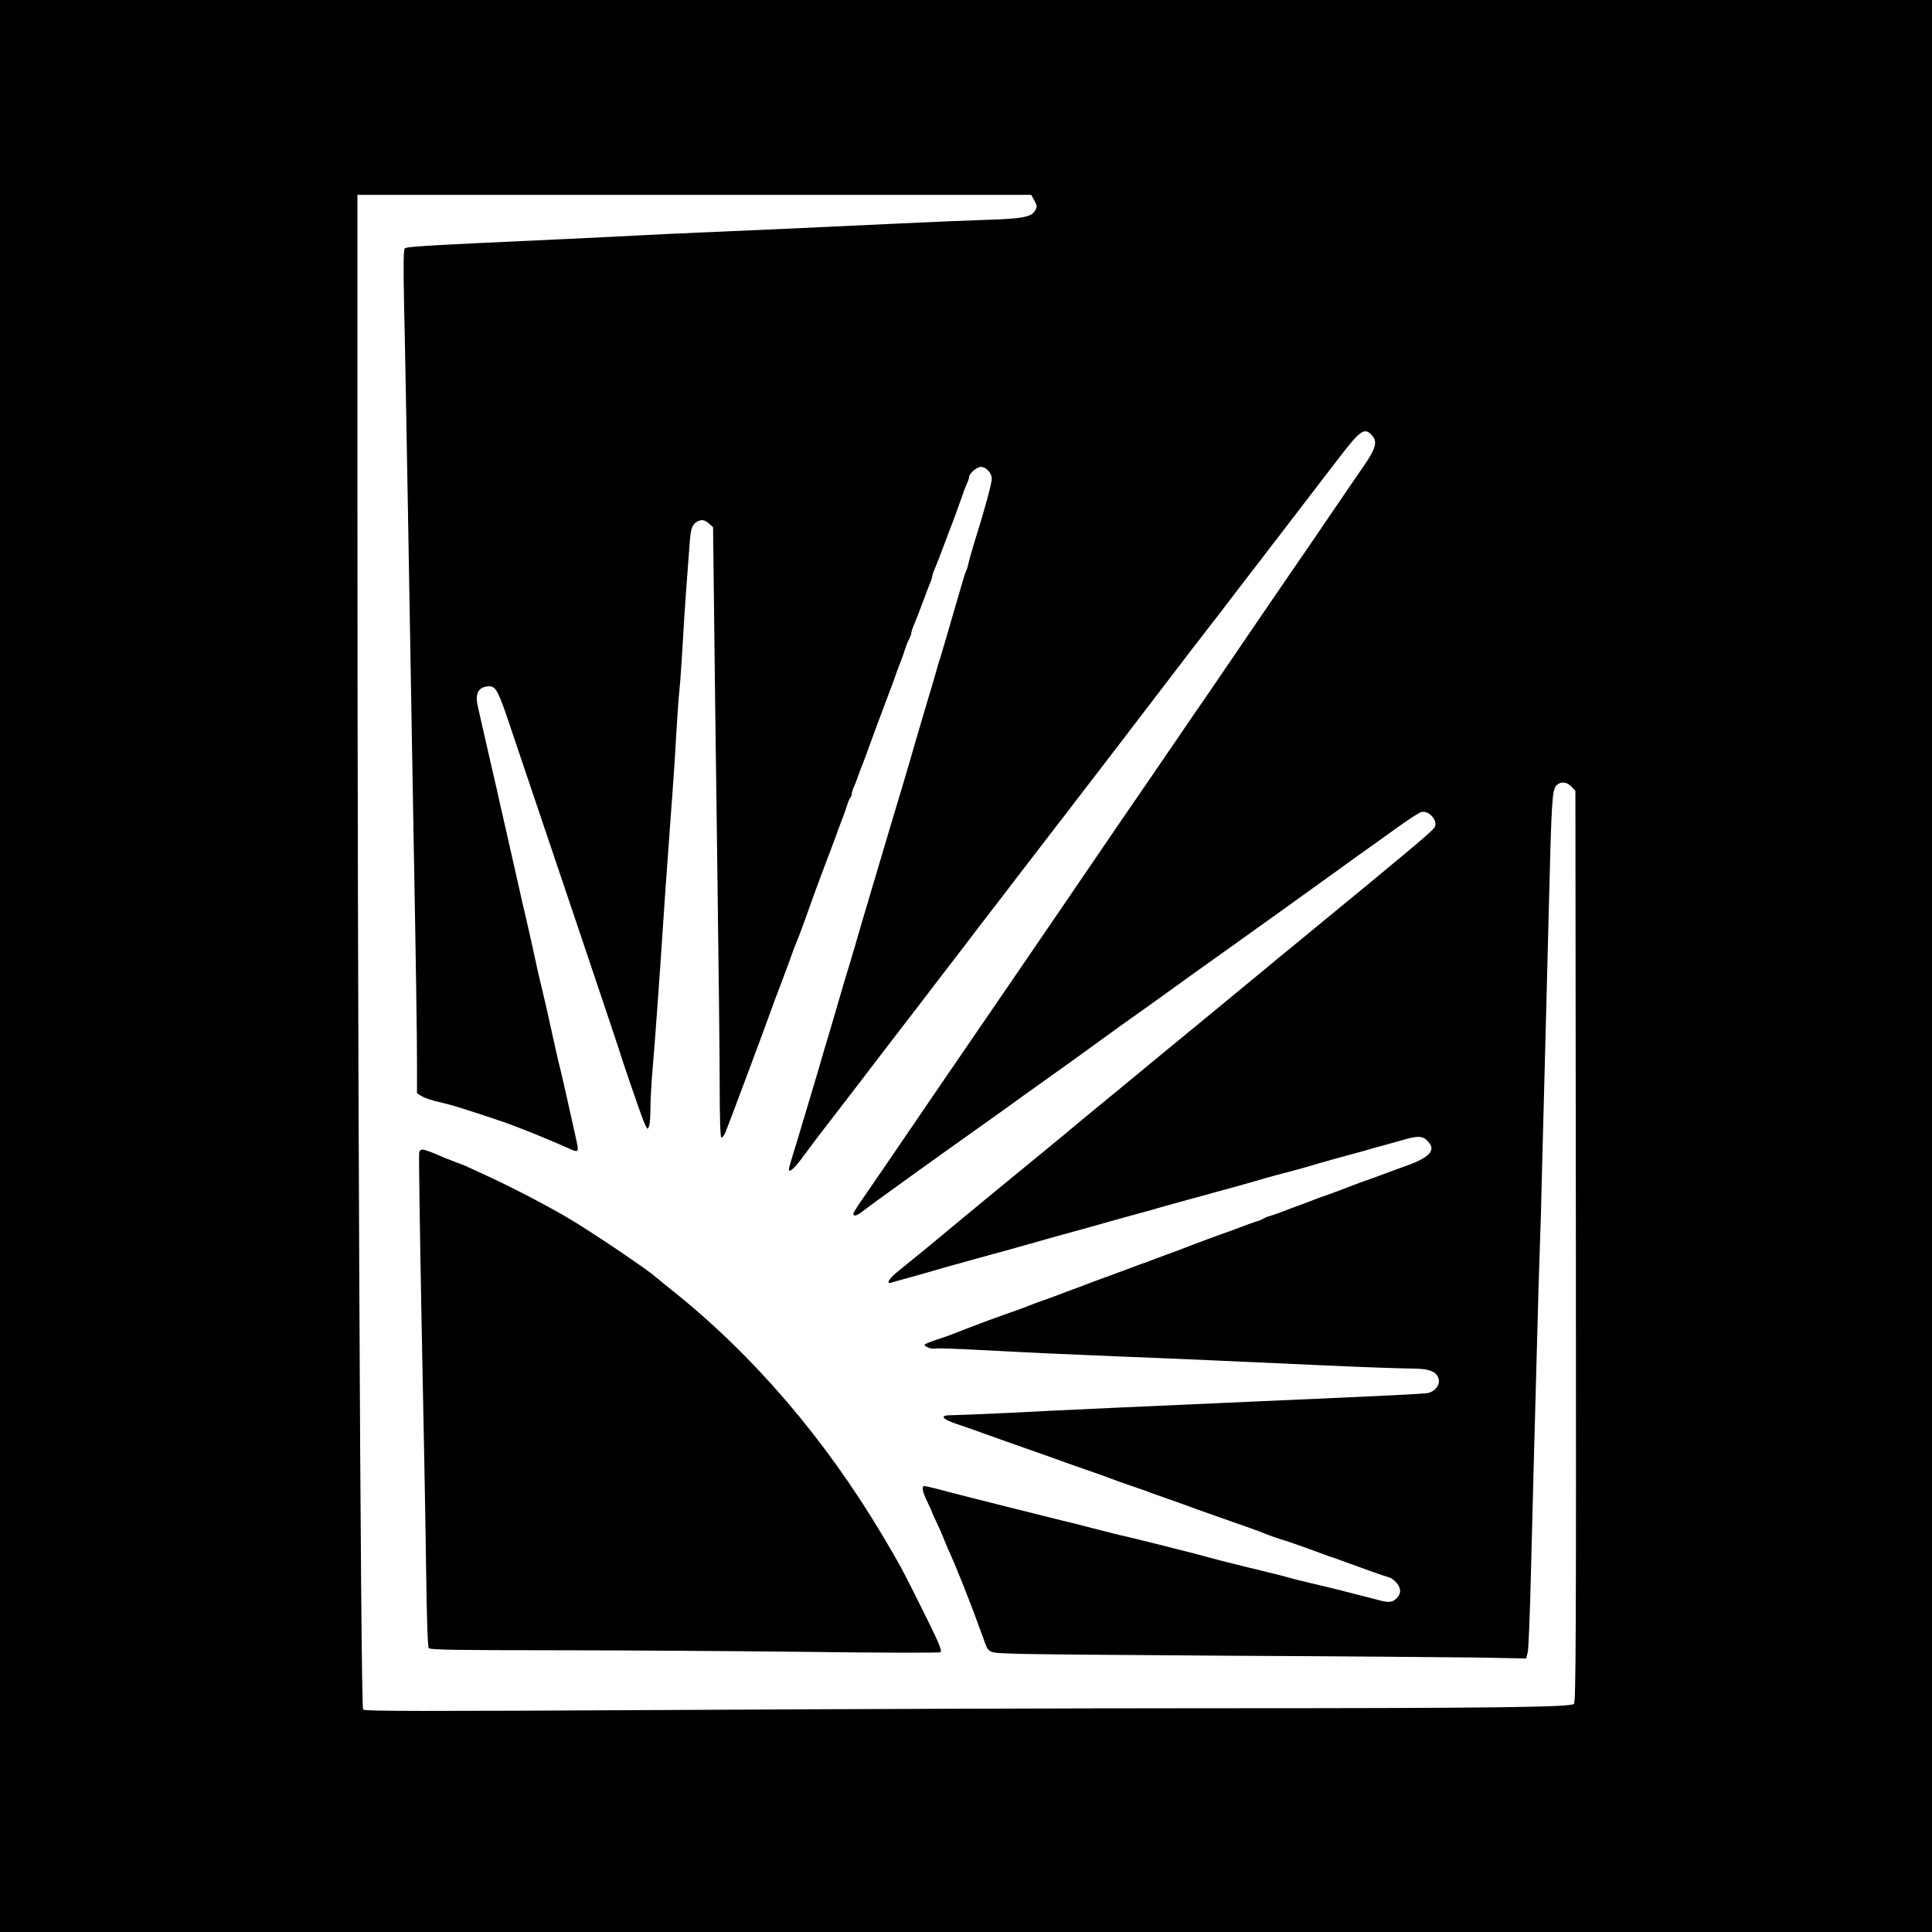 <?xml version="1.0" standalone="no"?>
<!DOCTYPE svg PUBLIC "-//W3C//DTD SVG 20010904//EN"
 "http://www.w3.org/TR/2001/REC-SVG-20010904/DTD/svg10.dtd">
<svg version="1.0" xmlns="http://www.w3.org/2000/svg"
 width="1200pt" height="1200pt" viewBox="0 0 1200 1200"
 preserveAspectRatio="xMidYMid meet">
<g transform="translate(0,1200) scale(0.1,-0.1)"
fill="#000000" stroke="none">
<path d="M0 6000 l0 -6000 6000 0 6000 0 0 6000 0 6000 -6000 0 -6000 0 0
-6000z m6425 4754 c17 -32 18 -38 4 -62 -22 -39 -75 -50 -286 -57 -103 -3
-372 -14 -598 -25 -225 -11 -565 -26 -755 -35 -190 -8 -397 -17 -460 -20 -63
-4 -124 -6 -135 -6 -11 0 -94 -5 -185 -9 -91 -5 -318 -16 -505 -25 -878 -40
-980 -47 -991 -58 -8 -9 -9 -109 -4 -362 5 -192 15 -768 24 -1280 9 -511 25
-1447 36 -2080 12 -632 21 -1234 20 -1337 l0 -188 25 -16 c14 -9 50 -23 80
-31 30 -7 79 -19 107 -27 51 -13 326 -103 378 -124 14 -5 43 -17 65 -25 62
-23 214 -87 272 -113 81 -37 81 -38 59 61 -7 33 -25 114 -40 180 -27 123 -50
223 -66 285 -5 19 -20 89 -35 155 -27 125 -43 196 -69 305 -9 36 -21 85 -26
110 -20 94 -63 288 -97 430 -8 36 -21 92 -28 125 -12 55 -36 158 -69 305 -7
30 -25 109 -40 175 -14 66 -33 149 -42 185 -21 92 -39 170 -64 280 -12 52 -26
116 -32 141 -18 75 0 117 54 125 52 9 67 -14 127 -189 234 -692 681 -2018 691
-2052 16 -55 130 -389 153 -447 12 -32 25 -58 28 -58 12 0 19 45 19 129 0 46
6 158 14 250 16 184 40 516 77 1076 6 88 22 306 35 485 14 179 29 406 34 505
6 99 14 225 20 280 6 55 14 181 20 280 5 99 16 266 24 370 8 105 17 225 20
267 6 84 16 112 46 128 28 15 46 12 74 -12 l25 -23 6 -515 c3 -283 12 -990 20
-1570 8 -580 15 -1200 15 -1377 0 -197 4 -324 10 -328 5 -3 17 11 26 32 16 38
263 698 285 763 7 19 16 44 20 55 11 27 95 251 110 295 7 19 18 49 25 65 13
28 76 201 114 310 10 28 39 106 65 175 27 69 56 148 66 175 10 28 27 75 39
105 12 30 26 71 32 90 5 19 14 39 19 45 5 5 9 15 9 23 0 8 6 28 14 45 8 18 19
46 24 62 6 17 20 55 32 85 12 30 25 66 30 80 10 28 75 206 96 260 7 19 23 60
34 90 12 30 27 73 35 95 7 22 23 65 35 95 12 30 26 69 31 87 5 18 16 45 24 60
8 15 15 33 15 40 0 7 6 27 14 45 15 35 30 74 67 173 12 33 28 74 35 92 8 17
14 36 14 42 0 6 6 25 14 43 15 36 32 80 67 173 12 33 26 69 30 80 9 20 60 160
81 220 5 17 16 44 24 62 8 17 14 36 14 42 0 20 48 61 71 61 34 0 69 -38 69
-74 0 -29 -44 -191 -110 -401 -15 -49 -31 -106 -35 -125 -4 -19 -10 -39 -14
-45 -3 -5 -11 -28 -17 -50 -12 -41 -30 -103 -63 -215 -10 -36 -30 -105 -45
-155 -14 -49 -31 -106 -37 -125 -7 -19 -16 -48 -20 -65 -8 -30 -16 -57 -84
-285 -20 -69 -43 -145 -50 -170 -21 -75 -64 -220 -94 -320 -16 -52 -39 -129
-51 -170 -21 -72 -59 -199 -101 -340 -11 -36 -27 -90 -36 -120 -8 -30 -21 -73
-28 -95 -6 -22 -19 -65 -28 -95 -30 -105 -60 -205 -72 -245 -7 -22 -20 -65
-29 -95 -32 -111 -84 -286 -95 -325 -19 -61 -37 -122 -65 -220 -15 -49 -39
-133 -55 -185 -16 -52 -39 -129 -51 -170 -12 -41 -35 -117 -51 -168 -16 -51
-29 -98 -29 -103 0 -28 33 2 97 89 39 53 94 126 122 162 74 95 232 301 380
495 72 94 183 238 246 320 63 83 167 218 230 300 63 83 166 218 230 300 63 83
161 210 218 284 56 73 116 151 132 172 17 21 83 107 147 191 64 84 167 218
229 298 61 80 157 206 214 280 184 241 355 464 383 499 15 19 69 88 119 155
51 67 138 180 193 251 101 132 329 429 468 610 141 184 166 202 212 153 37
-40 27 -82 -50 -193 -38 -55 -126 -183 -195 -285 -69 -102 -186 -273 -260
-380 -148 -216 -252 -368 -430 -630 -66 -96 -136 -200 -158 -230 -21 -30 -81
-118 -133 -195 -53 -77 -140 -205 -195 -285 -55 -80 -115 -167 -134 -195 -18
-27 -96 -141 -172 -252 -76 -111 -196 -287 -266 -390 -71 -103 -188 -276 -262
-383 -73 -107 -186 -271 -250 -365 -64 -93 -162 -237 -219 -320 -56 -82 -170
-250 -253 -371 -83 -122 -172 -251 -197 -287 -25 -36 -46 -71 -46 -76 0 -19
24 -12 60 17 31 26 522 379 725 522 44 31 163 116 265 190 102 73 208 149 235
168 54 38 80 57 225 162 145 105 171 124 225 162 28 19 133 95 235 168 102 74
221 159 265 190 95 67 632 452 795 570 63 46 135 98 160 115 25 18 106 75 180
129 74 53 144 99 157 102 48 13 106 -53 84 -94 -12 -23 -159 -146 -840 -705
-86 -70 -185 -152 -221 -182 -59 -49 -216 -178 -405 -334 -103 -84 -297 -244
-401 -330 -50 -42 -147 -121 -214 -176 -67 -55 -157 -129 -199 -165 -43 -36
-122 -101 -176 -145 -124 -101 -329 -270 -420 -345 -281 -234 -339 -281 -452
-372 -61 -48 -84 -86 -45 -74 9 3 58 17 107 30 86 24 124 35 245 70 58 16 169
47 260 72 61 16 132 36 213 59 100 29 302 85 362 101 68 19 137 38 210 59 28
8 86 24 130 36 44 11 100 27 125 35 25 7 106 30 180 50 74 20 158 43 185 51
28 7 73 20 100 27 75 21 154 43 210 60 28 8 95 26 150 40 55 15 111 30 125 35
14 5 86 25 160 46 74 20 155 42 180 49 25 8 74 22 110 31 36 10 94 26 129 36
85 25 117 24 146 -6 60 -59 18 -105 -150 -163 -33 -12 -85 -31 -115 -42 -30
-12 -73 -27 -95 -35 -39 -13 -65 -23 -175 -65 -30 -12 -73 -27 -95 -35 -22 -7
-65 -23 -95 -35 -30 -12 -66 -25 -80 -30 -14 -5 -50 -18 -80 -30 -30 -12 -71
-26 -90 -32 -19 -5 -39 -14 -45 -18 -5 -4 -26 -13 -45 -18 -19 -6 -60 -20 -90
-32 -30 -12 -66 -25 -80 -30 -42 -14 -212 -77 -270 -100 -30 -12 -66 -25 -80
-30 -14 -5 -56 -21 -95 -35 -38 -15 -81 -31 -95 -35 -14 -5 -50 -18 -80 -30
-30 -11 -91 -34 -135 -50 -44 -16 -105 -38 -135 -50 -30 -12 -66 -25 -80 -30
-14 -5 -50 -18 -80 -30 -30 -12 -73 -27 -95 -35 -22 -7 -65 -23 -95 -35 -30
-12 -66 -25 -80 -30 -91 -31 -259 -93 -390 -145 -19 -8 -66 -24 -103 -36 -37
-12 -70 -26 -73 -30 -7 -12 45 -31 63 -25 8 3 134 -1 281 -9 147 -8 335 -17
417 -21 83 -3 188 -8 235 -10 47 -2 141 -6 210 -9 215 -8 837 -35 1285 -56
237 -11 475 -19 530 -19 113 0 159 -18 171 -66 9 -36 -23 -77 -67 -86 -32 -6
-213 -15 -1079 -53 -619 -27 -1233 -55 -1535 -71 -165 -8 -321 -14 -347 -14
-73 0 -60 -22 30 -53 42 -14 122 -42 177 -62 55 -20 118 -42 140 -50 42 -14
301 -106 370 -131 22 -8 78 -28 125 -44 47 -16 110 -38 140 -50 30 -12 93 -34
140 -50 47 -16 97 -33 110 -39 14 -5 72 -26 130 -46 58 -20 114 -41 125 -45
11 -4 65 -24 120 -43 261 -92 311 -109 330 -118 28 -12 104 -39 140 -49 17 -5
75 -25 130 -45 55 -20 118 -43 140 -51 22 -7 58 -20 80 -28 133 -49 273 -99
293 -103 12 -3 34 -19 48 -36 29 -35 27 -71 -8 -100 -23 -20 -45 -21 -102 -6
-149 39 -336 86 -416 104 -30 7 -75 18 -100 24 -25 7 -67 18 -95 26 -27 7
-117 29 -200 49 -146 36 -187 46 -310 80 -71 19 -415 105 -465 116 -34 7 -54
13 -240 60 -47 13 -110 28 -140 35 -73 18 -644 161 -695 175 -88 24 -151 39
-162 40 -21 0 -15 -32 17 -98 17 -34 30 -65 30 -67 0 -3 12 -29 26 -58 14 -28
31 -68 39 -87 7 -19 22 -55 33 -80 53 -115 145 -348 214 -540 41 -114 24 -104
193 -111 83 -4 692 -9 1355 -13 663 -3 1345 -9 1517 -11 l312 -6 10 38 c5 21
14 245 20 498 10 395 21 820 47 1765 3 107 8 247 10 310 3 63 7 207 9 320 3
113 12 455 20 760 8 305 20 758 26 1005 15 617 20 699 44 724 25 29 66 27 96
-5 l24 -26 3 -2828 c2 -2427 0 -2830 -12 -2843 -21 -21 -529 -27 -2270 -27
-826 0 -2342 -5 -3370 -11 -1537 -8 -1871 -8 -1881 3 -15 15 -36 4569 -35
7621 l0 1787 2093 0 2092 0 20 -36z"/>
<path d="M2604 4845 c-4 -8 4 -496 15 -1083 12 -587 25 -1274 28 -1527 3 -280
10 -465 16 -472 7 -10 171 -13 756 -13 410 0 1121 -5 1580 -10 463 -6 838 -7
843 -2 11 11 -17 74 -139 317 -104 208 -112 223 -220 405 -359 604 -805 1124
-1308 1525 -55 44 -102 82 -105 85 -30 32 -411 289 -545 367 -144 84 -360 196
-505 262 -52 24 -103 47 -113 52 -9 5 -47 20 -85 34 -37 14 -76 29 -87 35 -44
20 -98 40 -112 40 -7 0 -16 -7 -19 -15z"/>
</g>
</svg>
